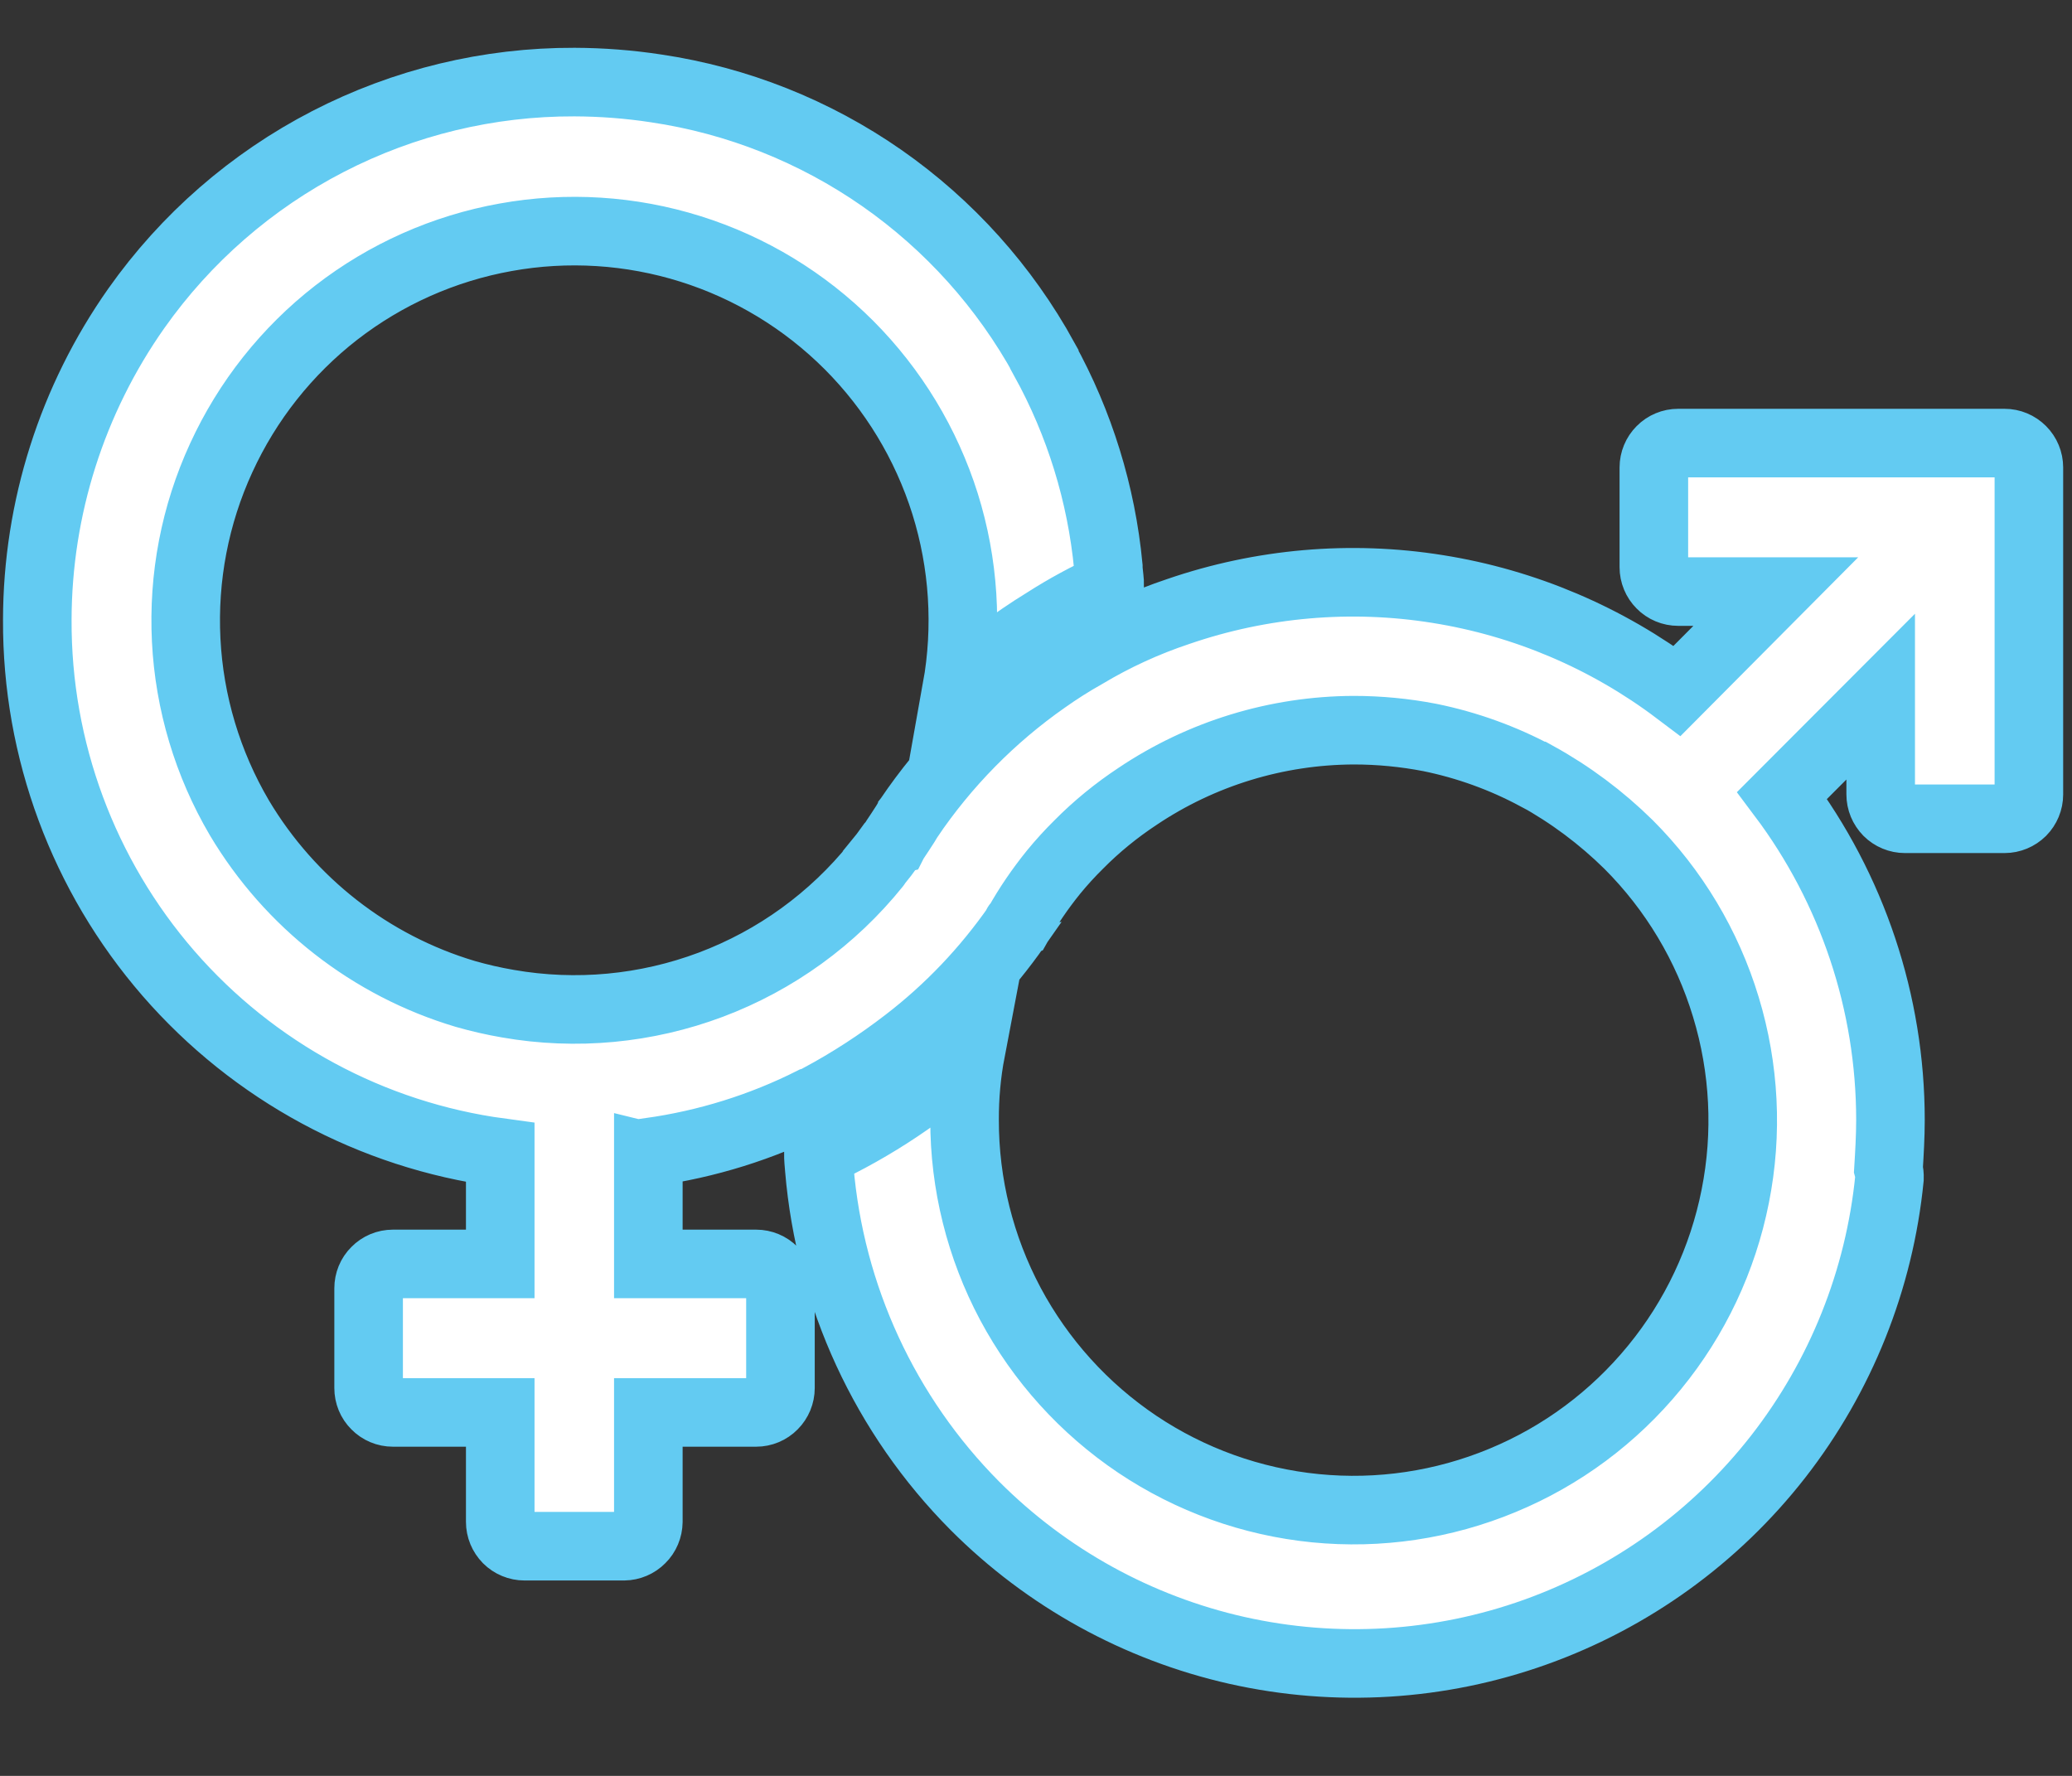 <svg width="21" height="18" viewBox="0 0 21 18" fill="none" xmlns="http://www.w3.org/2000/svg">
<rect x="0" y="0" width="21" height="18" fill="#333333" stroke="none"/>
<path d="M20.563 4.738V8.052C20.563 8.118 20.537 8.18 20.491 8.227C20.444 8.273 20.382 8.299 20.316 8.299H19.307C19.242 8.299 19.179 8.273 19.133 8.227C19.087 8.18 19.061 8.118 19.061 8.052V7.061L18.062 8.062C18.774 9.01 19.16 10.165 19.16 11.352C19.16 11.519 19.15 11.687 19.14 11.85C19.148 11.88 19.151 11.912 19.15 11.943C19.048 12.972 18.657 13.949 18.022 14.764C17.387 15.578 16.534 16.194 15.563 16.542C14.592 16.89 13.542 16.954 12.536 16.728C11.53 16.501 10.609 15.993 9.88 15.262C8.97 14.346 8.412 13.137 8.304 11.85C8.299 11.795 8.294 11.741 8.294 11.687C8.86 11.424 9.382 11.075 9.84 10.651C9.796 10.882 9.775 11.117 9.776 11.352C9.775 12.002 9.935 12.642 10.24 13.215C10.546 13.788 10.988 14.277 11.527 14.639C12.066 15 12.686 15.223 13.332 15.287C13.977 15.351 14.629 15.254 15.228 15.005C15.828 14.757 16.356 14.364 16.768 13.861C17.18 13.359 17.461 12.762 17.587 12.125C17.714 11.488 17.681 10.829 17.492 10.207C17.304 9.585 16.965 9.019 16.506 8.56C16.229 8.287 15.916 8.053 15.575 7.865H15.571C15.232 7.683 14.869 7.552 14.492 7.475C14.238 7.426 13.979 7.401 13.72 7.401C12.939 7.404 12.177 7.637 11.529 8.072C11.314 8.214 11.114 8.377 10.933 8.56C10.843 8.649 10.757 8.743 10.677 8.841C10.543 9.007 10.422 9.183 10.318 9.369C10.308 9.374 10.303 9.379 10.308 9.384C9.996 9.832 9.618 10.23 9.185 10.562C8.909 10.775 8.616 10.965 8.309 11.13C8.304 11.135 8.299 11.135 8.294 11.139C8.276 11.15 8.256 11.158 8.235 11.164C7.719 11.424 7.163 11.597 6.591 11.677C6.585 11.681 6.578 11.683 6.571 11.682V12.811H7.664C7.729 12.811 7.792 12.837 7.838 12.884C7.884 12.93 7.91 12.993 7.91 13.058V14.069C7.91 14.134 7.884 14.197 7.838 14.243C7.792 14.29 7.729 14.316 7.664 14.316H6.571V15.425C6.57 15.49 6.544 15.553 6.498 15.598C6.452 15.645 6.39 15.671 6.325 15.672H5.316C5.251 15.672 5.188 15.646 5.142 15.6C5.096 15.553 5.07 15.491 5.07 15.425V14.316H3.982C3.916 14.316 3.854 14.29 3.808 14.243C3.761 14.197 3.736 14.134 3.736 14.069V13.058C3.736 12.993 3.761 12.93 3.808 12.884C3.854 12.837 3.916 12.811 3.982 12.811H5.07V11.682C3.766 11.506 2.572 10.861 1.708 9.867C0.845 8.873 0.372 7.599 0.378 6.282C0.38 5.151 0.731 4.049 1.382 3.125C1.884 2.414 2.55 1.834 3.323 1.435C4.096 1.036 4.953 0.829 5.823 0.832C6.1 0.833 6.376 0.854 6.65 0.896C7.472 1.018 8.255 1.329 8.938 1.805C9.62 2.281 10.183 2.908 10.584 3.638V3.643C10.942 4.291 11.163 5.007 11.233 5.744V5.769C11.238 5.828 11.248 5.887 11.248 5.946C11.021 6.048 10.802 6.167 10.593 6.301C10.273 6.497 9.972 6.725 9.697 6.982C9.809 6.356 9.768 5.712 9.578 5.105C9.387 4.498 9.053 3.947 8.604 3.497C8.155 3.048 7.604 2.713 6.998 2.523C6.393 2.333 5.75 2.292 5.125 2.405C4.5 2.517 3.911 2.779 3.409 3.168C2.907 3.558 2.507 4.063 2.242 4.641C1.976 5.219 1.855 5.852 1.887 6.488C1.919 7.123 2.104 7.741 2.426 8.289C2.939 9.15 3.756 9.788 4.715 10.074C4.858 10.115 5.002 10.148 5.148 10.173C5.839 10.294 6.549 10.227 7.206 9.98C7.862 9.733 8.44 9.314 8.88 8.767C8.885 8.762 8.885 8.762 8.885 8.757C8.934 8.698 8.983 8.634 9.028 8.57C9.033 8.565 9.033 8.56 9.043 8.555C9.053 8.534 9.194 8.332 9.205 8.299C9.205 8.299 9.208 8.295 9.21 8.294C9.581 7.745 10.05 7.268 10.593 6.888C10.723 6.796 10.858 6.71 10.997 6.632C11.296 6.453 11.612 6.308 11.942 6.198C12.786 5.908 13.689 5.829 14.57 5.97C15.451 6.11 16.285 6.464 16.998 7.002L17.998 5.996H17.008C16.943 5.996 16.88 5.97 16.834 5.923C16.788 5.877 16.762 5.814 16.762 5.749V4.738C16.762 4.673 16.788 4.61 16.834 4.564C16.88 4.517 16.943 4.491 17.008 4.491H20.316C20.382 4.491 20.444 4.517 20.491 4.564C20.537 4.61 20.563 4.673 20.563 4.738Z" fill="white" stroke="#63CBF2" stroke-width="0.695"/>
</svg>

